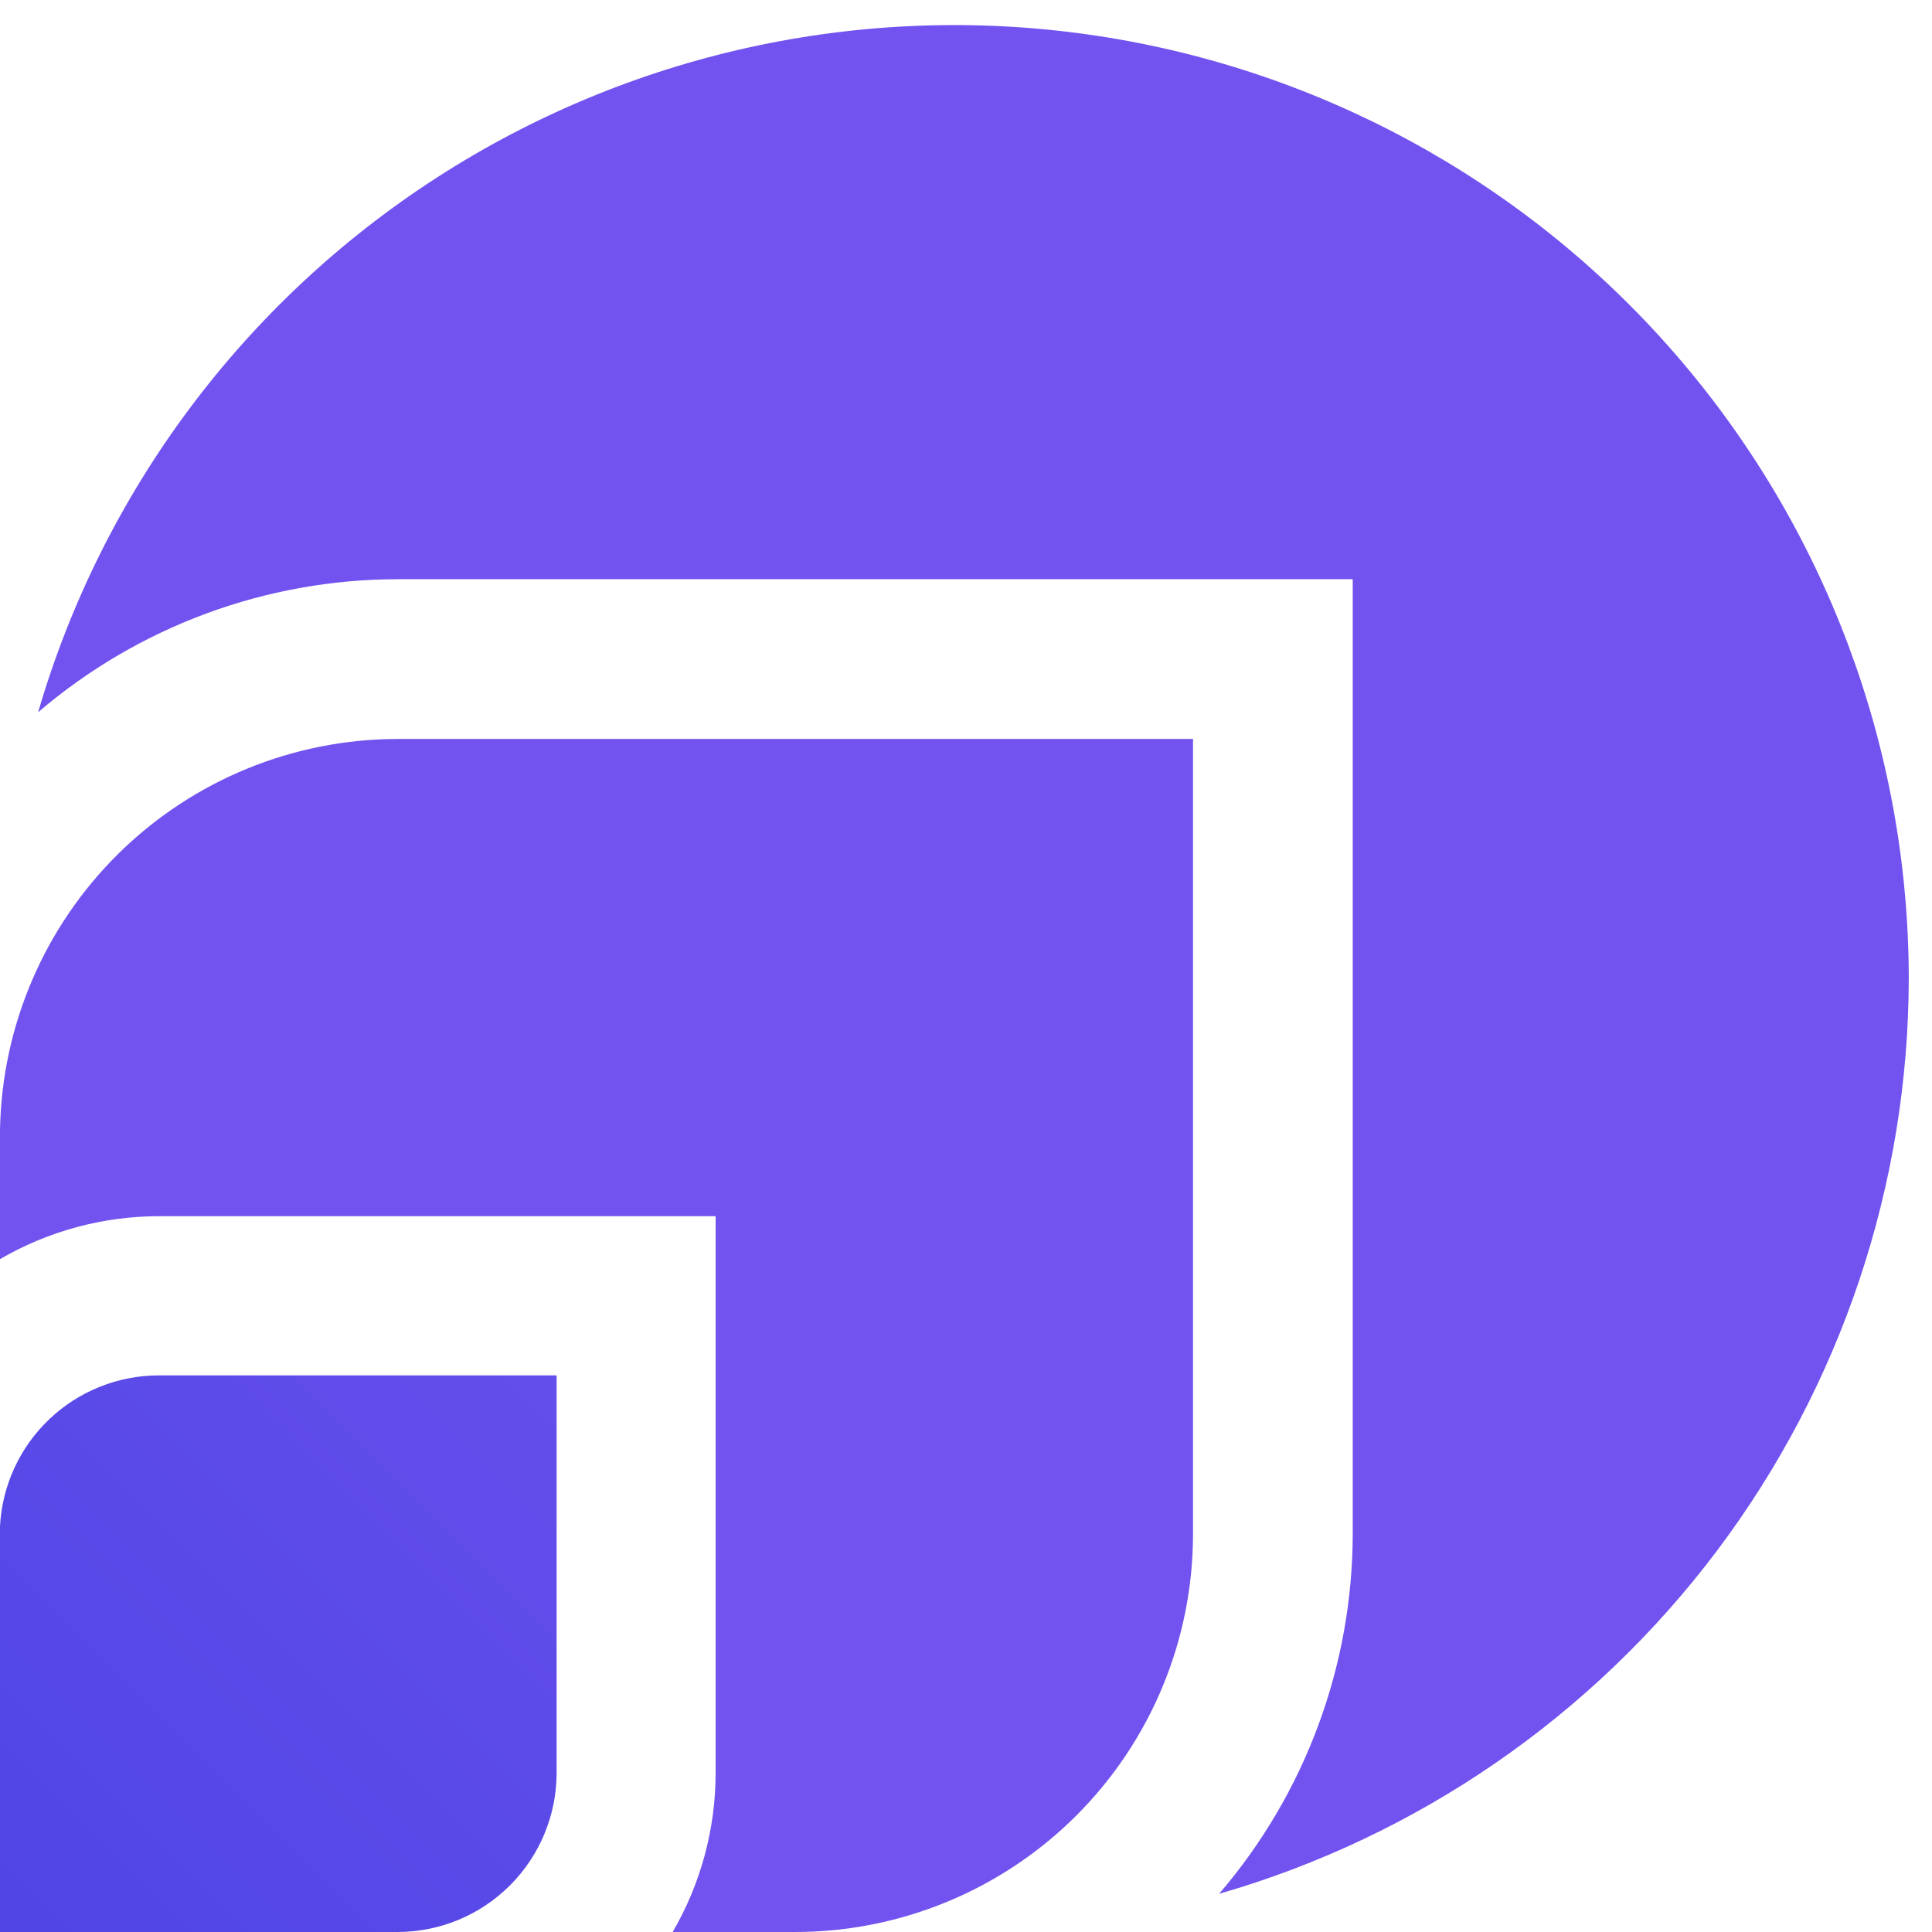 <svg width="128" height="128" viewBox="0 0 128 128" fill="none" xmlns="http://www.w3.org/2000/svg">
<g clip-path="url(#clip0)">
<path d="M10.534 91.123H36.877V117.465C36.874 120.258 35.763 122.936 33.788 124.911C31.813 126.886 29.136 127.997 26.343 128H0V101.114C0.143 98.416 1.315 95.876 3.275 94.017C5.235 92.158 7.833 91.122 10.534 91.123Z" fill="url(#paint0_linear)"/>
<path d="M79.04 48.959V101.657C79.034 108.642 76.256 115.338 71.317 120.277C66.379 125.216 59.682 127.993 52.698 128H44.566C46.429 124.802 47.411 121.167 47.412 117.465V80.576H10.534C6.833 80.578 3.199 81.56 0 83.421L0 74.885C0.116 67.973 2.942 61.383 7.869 56.534C12.796 51.685 19.43 48.965 26.343 48.959H79.04Z" fill="url(#paint1_linear)"/>
<path d="M126.461 64.768C126.45 78.47 121.989 91.799 113.749 102.747C105.508 113.695 93.934 121.67 80.769 125.471C86.474 118.828 89.614 110.363 89.622 101.607V38.374H26.389C17.638 38.371 9.174 41.498 2.525 47.189C6.784 32.587 16.163 20.01 28.944 11.763C41.724 3.516 57.049 0.152 72.108 2.288C87.168 4.424 100.953 11.917 110.936 23.392C120.919 34.868 126.43 49.558 126.461 64.768Z" fill="url(#paint2_linear)"/>
</g>
<defs>
<linearGradient id="paint0_linear" x1="107.773" y1="20.227" x2="0.013" y2="127.975" gradientUnits="userSpaceOnUse">
<stop stop-color="#8B5CF6"/>
<stop offset="1" stop-color="#4F46E5"/>
</linearGradient>
<linearGradient id="paint1_linear" x1="6735.83" y1="1217.18" x2="0.791" y2="7951.42" gradientUnits="userSpaceOnUse">
<stop stop-color="#8B5CF6"/>
<stop offset="1" stop-color="#4F46E5"/>
</linearGradient>
<linearGradient id="paint2_linear" x1="10564.3" y1="1831.57" x2="14.495" y2="12390.9" gradientUnits="userSpaceOnUse">
<stop stop-color="#8B5CF6"/>
<stop offset="1" stop-color="#4F46E5"/>
</linearGradient>
<clipPath id="clip0">
<rect width="128" height="128" fill="white"/>
</clipPath>
</defs>
</svg>
